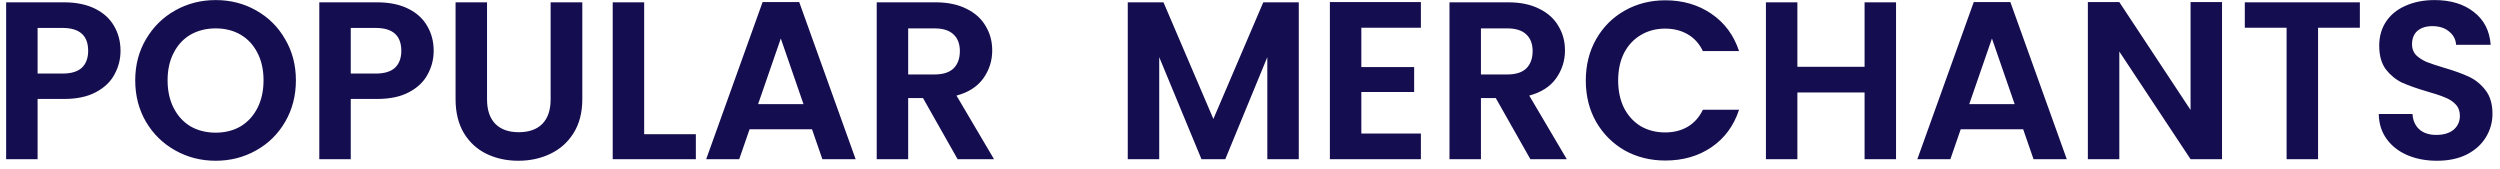 <svg width="267" height="18" viewBox="0 0 267 18" fill="none" xmlns="http://www.w3.org/2000/svg">
<path d="M12.872 5.432C12.872 6.328 12.656 7.168 12.224 7.952C11.808 8.736 11.144 9.368 10.232 9.848C9.336 10.328 8.2 10.568 6.824 10.568H4.016V17H0.656V0.248H6.824C8.12 0.248 9.224 0.472 10.136 0.92C11.048 1.368 11.728 1.984 12.176 2.768C12.64 3.552 12.872 4.44 12.872 5.432ZM6.68 7.856C7.608 7.856 8.296 7.648 8.744 7.232C9.192 6.8 9.416 6.2 9.416 5.432C9.416 3.8 8.504 2.984 6.68 2.984H4.016V7.856H6.68ZM23.034 17.168C21.466 17.168 20.026 16.8 18.714 16.064C17.402 15.328 16.362 14.312 15.594 13.016C14.826 11.704 14.442 10.224 14.442 8.576C14.442 6.944 14.826 5.48 15.594 4.184C16.362 2.872 17.402 1.848 18.714 1.112C20.026 0.376 21.466 0.008 23.034 0.008C24.618 0.008 26.058 0.376 27.354 1.112C28.666 1.848 29.698 2.872 30.45 4.184C31.218 5.48 31.602 6.944 31.602 8.576C31.602 10.224 31.218 11.704 30.45 13.016C29.698 14.312 28.666 15.328 27.354 16.064C26.042 16.8 24.602 17.168 23.034 17.168ZM23.034 14.168C24.042 14.168 24.93 13.944 25.698 13.496C26.466 13.032 27.066 12.376 27.498 11.528C27.93 10.68 28.146 9.696 28.146 8.576C28.146 7.456 27.93 6.48 27.498 5.648C27.066 4.8 26.466 4.152 25.698 3.704C24.93 3.256 24.042 3.032 23.034 3.032C22.026 3.032 21.13 3.256 20.346 3.704C19.578 4.152 18.978 4.8 18.546 5.648C18.114 6.48 17.898 7.456 17.898 8.576C17.898 9.696 18.114 10.68 18.546 11.528C18.978 12.376 19.578 13.032 20.346 13.496C21.13 13.944 22.026 14.168 23.034 14.168ZM46.317 5.432C46.317 6.328 46.101 7.168 45.669 7.952C45.253 8.736 44.589 9.368 43.677 9.848C42.781 10.328 41.645 10.568 40.269 10.568H37.461V17H34.101V0.248H40.269C41.565 0.248 42.669 0.472 43.581 0.92C44.493 1.368 45.173 1.984 45.621 2.768C46.085 3.552 46.317 4.44 46.317 5.432ZM40.125 7.856C41.053 7.856 41.741 7.648 42.189 7.232C42.637 6.8 42.861 6.2 42.861 5.432C42.861 3.8 41.949 2.984 40.125 2.984H37.461V7.856H40.125ZM52.015 0.248V10.616C52.015 11.752 52.311 12.624 52.903 13.232C53.495 13.824 54.327 14.12 55.399 14.12C56.487 14.12 57.327 13.824 57.919 13.232C58.511 12.624 58.807 11.752 58.807 10.616V0.248H62.191V10.592C62.191 12.016 61.879 13.224 61.255 14.216C60.647 15.192 59.823 15.928 58.783 16.424C57.759 16.92 56.615 17.168 55.351 17.168C54.103 17.168 52.967 16.92 51.943 16.424C50.935 15.928 50.135 15.192 49.543 14.216C48.951 13.224 48.655 12.016 48.655 10.592V0.248H52.015ZM68.797 14.336H74.317V17H65.437V0.248H68.797V14.336ZM86.725 13.808H80.053L78.949 17H75.421L81.445 0.224H85.357L91.381 17H87.829L86.725 13.808ZM85.813 11.12L83.389 4.112L80.965 11.12H85.813ZM102.273 17L98.577 10.472H96.993V17H93.633V0.248H99.921C101.217 0.248 102.321 0.48 103.233 0.944C104.145 1.392 104.825 2.008 105.273 2.792C105.737 3.56 105.969 4.424 105.969 5.384C105.969 6.488 105.649 7.488 105.009 8.384C104.369 9.264 103.417 9.872 102.153 10.208L106.161 17H102.273ZM96.993 7.952H99.801C100.713 7.952 101.393 7.736 101.841 7.304C102.289 6.856 102.513 6.24 102.513 5.456C102.513 4.688 102.289 4.096 101.841 3.68C101.393 3.248 100.713 3.032 99.801 3.032H96.993V7.952ZM138.709 0.248V17H135.349V6.104L130.861 17H128.317L123.805 6.104V17H120.445V0.248H124.261L129.589 12.704L134.917 0.248H138.709ZM145.391 2.96V7.16H151.031V9.824H145.391V14.264H151.751V17H142.031V0.224H151.751V2.96H145.391ZM163.444 17L159.748 10.472H158.164V17H154.804V0.248H161.092C162.388 0.248 163.492 0.48 164.404 0.944C165.316 1.392 165.996 2.008 166.444 2.792C166.908 3.56 167.14 4.424 167.14 5.384C167.14 6.488 166.82 7.488 166.18 8.384C165.54 9.264 164.588 9.872 163.324 10.208L167.332 17H163.444ZM158.164 7.952H160.972C161.884 7.952 162.564 7.736 163.012 7.304C163.46 6.856 163.684 6.24 163.684 5.456C163.684 4.688 163.46 4.096 163.012 3.68C162.564 3.248 161.884 3.032 160.972 3.032H158.164V7.952ZM169.363 8.6C169.363 6.952 169.731 5.48 170.467 4.184C171.219 2.872 172.235 1.856 173.515 1.136C174.811 0.4 176.259 0.032 177.859 0.032C179.731 0.032 181.371 0.512 182.779 1.472C184.187 2.432 185.171 3.76 185.731 5.456H181.867C181.483 4.656 180.939 4.056 180.235 3.656C179.547 3.256 178.747 3.056 177.835 3.056C176.859 3.056 175.987 3.288 175.219 3.752C174.467 4.2 173.875 4.84 173.443 5.672C173.027 6.504 172.819 7.48 172.819 8.6C172.819 9.704 173.027 10.68 173.443 11.528C173.875 12.36 174.467 13.008 175.219 13.472C175.987 13.92 176.859 14.144 177.835 14.144C178.747 14.144 179.547 13.944 180.235 13.544C180.939 13.128 181.483 12.52 181.867 11.72H185.731C185.171 13.432 184.187 14.768 182.779 15.728C181.387 16.672 179.747 17.144 177.859 17.144C176.259 17.144 174.811 16.784 173.515 16.064C172.235 15.328 171.219 14.312 170.467 13.016C169.731 11.72 169.363 10.248 169.363 8.6ZM202.497 0.248V17H199.137V9.872H191.961V17H188.601V0.248H191.961V7.136H199.137V0.248H202.497ZM216.076 13.808H209.404L208.3 17H204.772L210.796 0.224H214.708L220.732 17H217.18L216.076 13.808ZM215.164 11.12L212.74 4.112L210.316 11.12H215.164ZM237.312 17H233.952L226.344 5.504V17H222.984V0.224H226.344L233.952 11.744V0.224H237.312V17ZM252.033 0.248V2.96H247.569V17H244.209V2.96H239.745V0.248H252.033ZM260.268 17.168C259.1 17.168 258.044 16.968 257.1 16.568C256.172 16.168 255.436 15.592 254.892 14.84C254.348 14.088 254.068 13.2 254.052 12.176H257.652C257.7 12.864 257.94 13.408 258.372 13.808C258.82 14.208 259.428 14.408 260.196 14.408C260.98 14.408 261.596 14.224 262.044 13.856C262.492 13.472 262.716 12.976 262.716 12.368C262.716 11.872 262.564 11.464 262.26 11.144C261.956 10.824 261.572 10.576 261.108 10.4C260.66 10.208 260.036 10 259.236 9.776C258.148 9.456 257.26 9.144 256.572 8.84C255.9 8.52 255.316 8.048 254.82 7.424C254.34 6.784 254.1 5.936 254.1 4.88C254.1 3.888 254.348 3.024 254.844 2.288C255.34 1.552 256.036 0.992 256.932 0.608C257.828 0.208 258.852 0.008 260.004 0.008C261.732 0.008 263.132 0.432 264.204 1.28C265.292 2.112 265.892 3.28 266.004 4.784H262.308C262.276 4.208 262.028 3.736 261.564 3.368C261.116 2.984 260.516 2.792 259.764 2.792C259.108 2.792 258.58 2.96 258.18 3.296C257.796 3.632 257.604 4.12 257.604 4.76C257.604 5.208 257.748 5.584 258.036 5.888C258.34 6.176 258.708 6.416 259.14 6.608C259.588 6.784 260.212 6.992 261.012 7.232C262.1 7.552 262.988 7.872 263.676 8.192C264.364 8.512 264.956 8.992 265.452 9.632C265.948 10.272 266.196 11.112 266.196 12.152C266.196 13.048 265.964 13.88 265.5 14.648C265.036 15.416 264.356 16.032 263.46 16.496C262.564 16.944 261.5 17.168 260.268 17.168Z" fill="#140D4F"/>
</svg>
